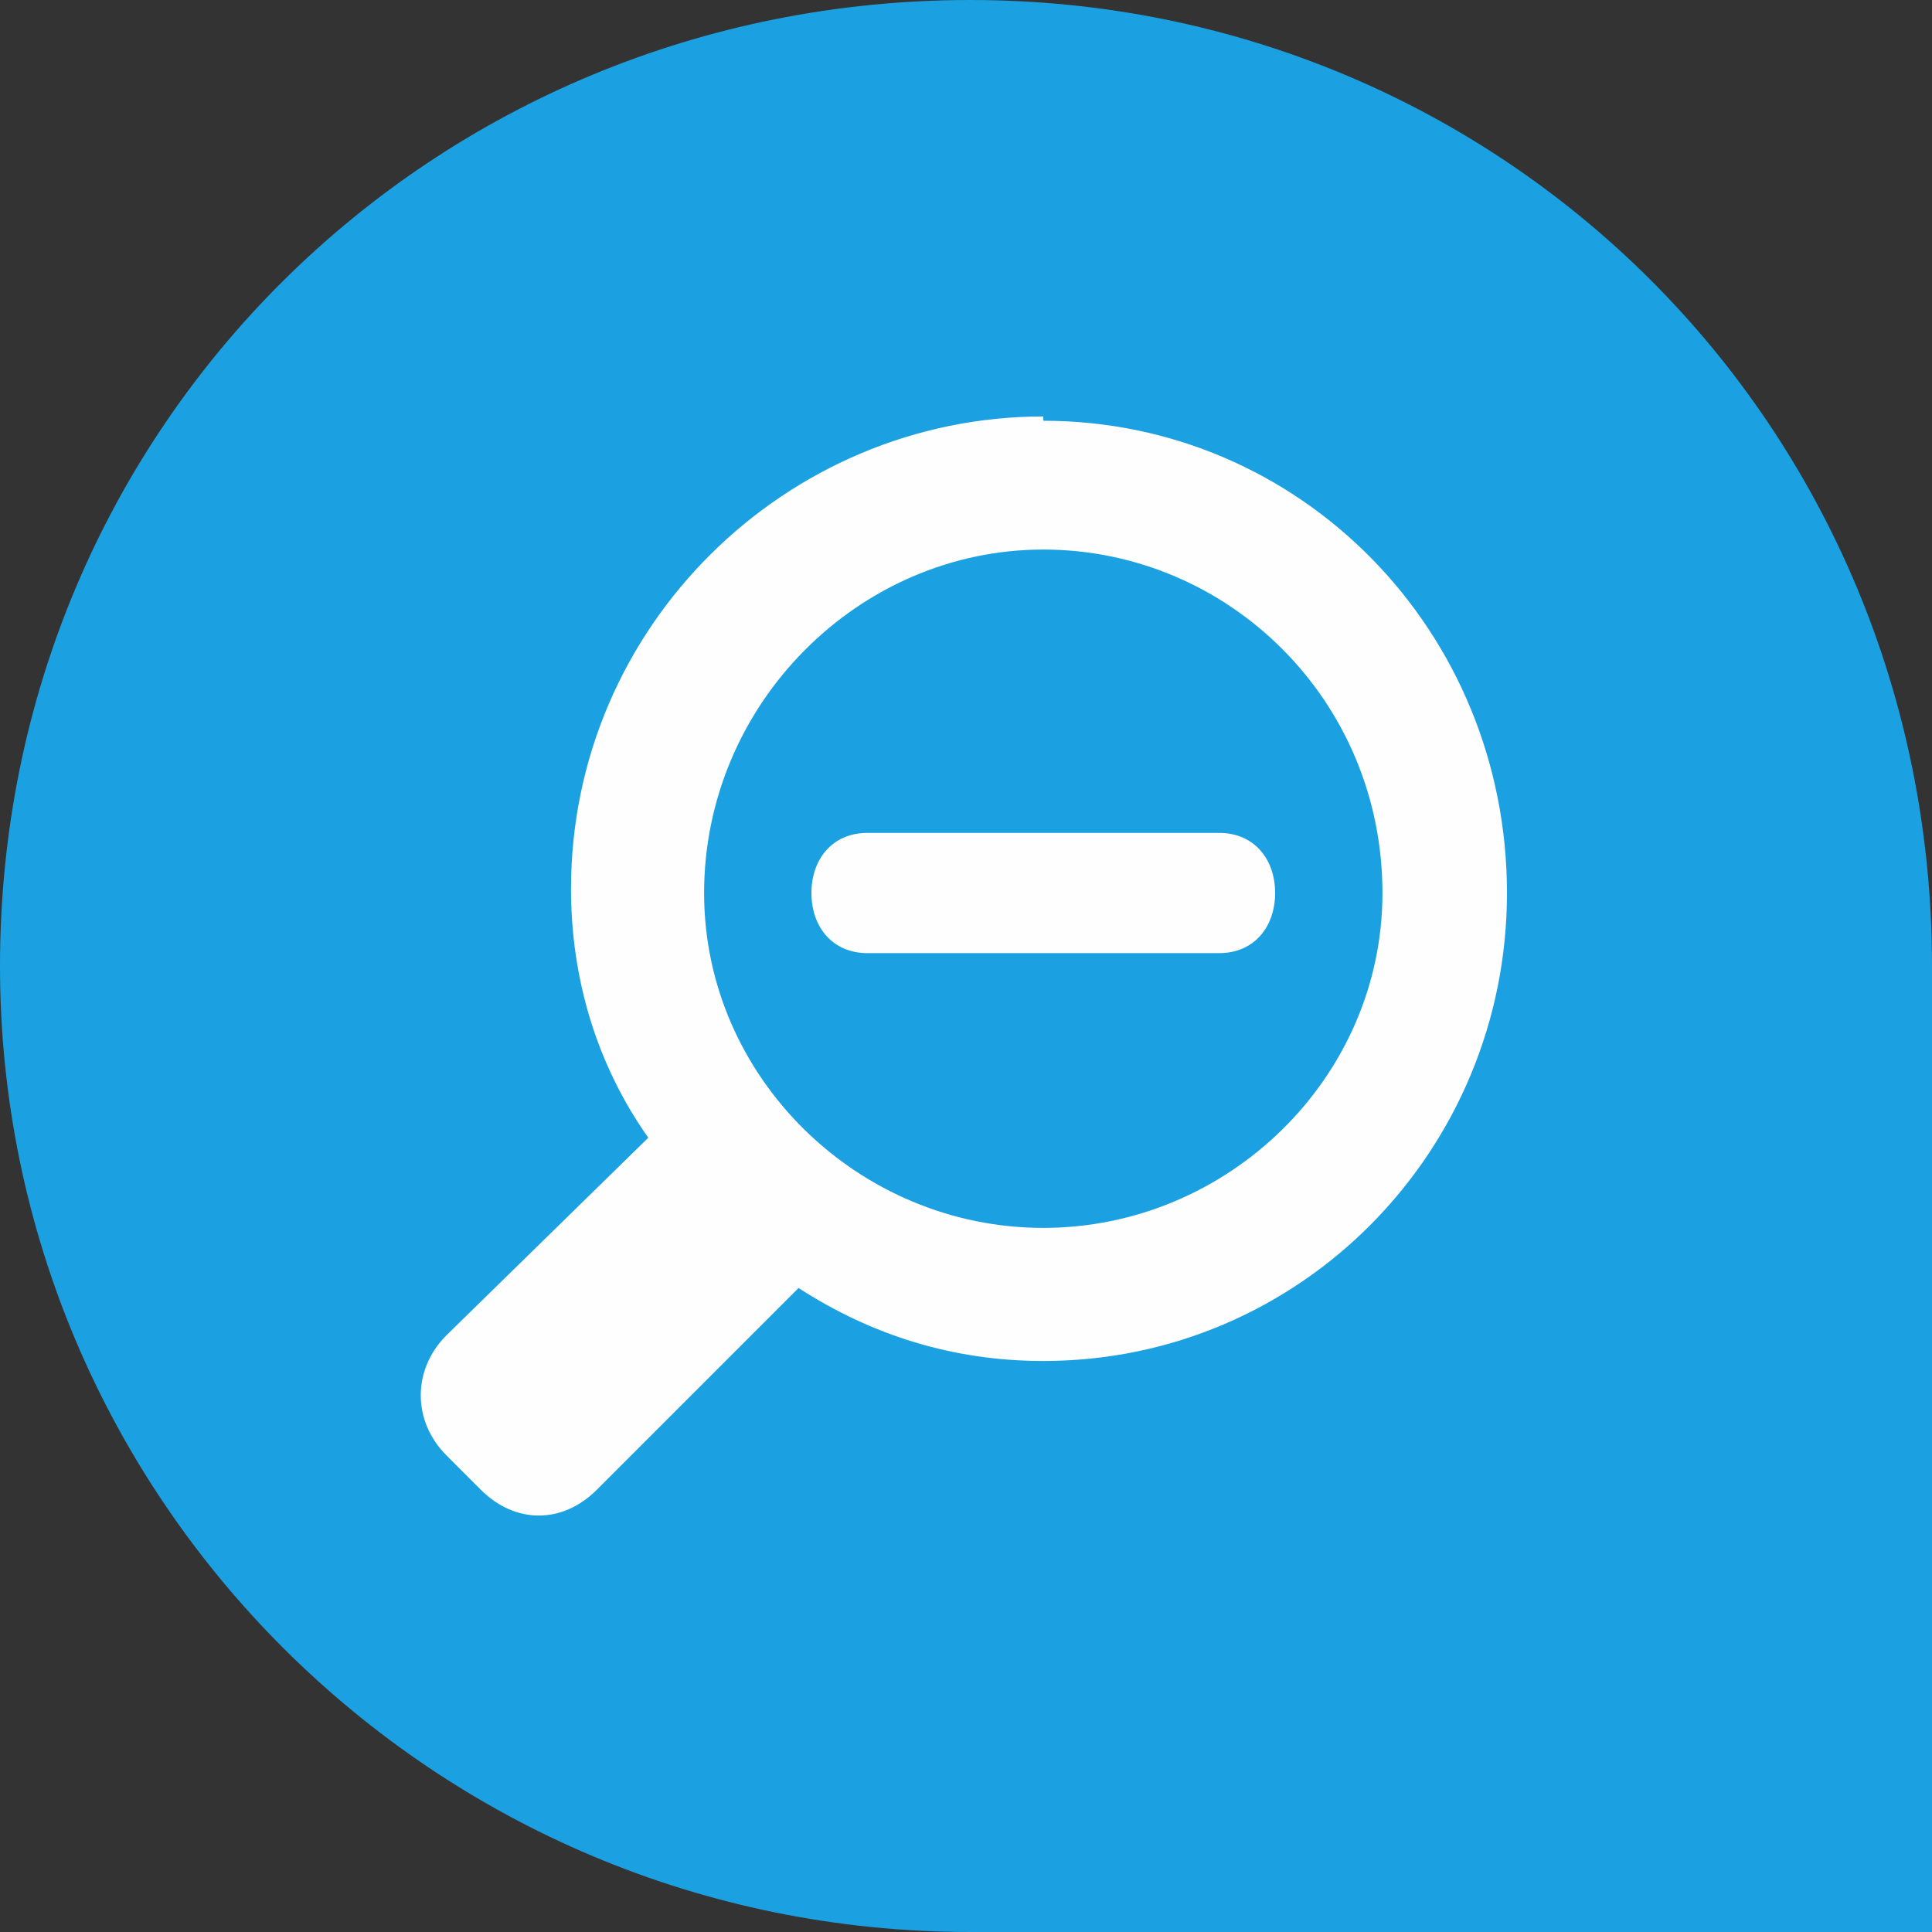 <?xml version="1.0" encoding="UTF-8"?>
<!DOCTYPE svg PUBLIC "-//W3C//DTD SVG 1.1//EN" "http://www.w3.org/Graphics/SVG/1.1/DTD/svg11.dtd">
<!-- Creator: CorelDRAW X6 -->
<svg xmlns="http://www.w3.org/2000/svg" xml:space="preserve" width="4.5mm" height="4.5mm" version="1.1" style="shape-rendering:geometricPrecision; text-rendering:geometricPrecision; image-rendering:optimizeQuality; fill-rule:evenodd; clip-rule:evenodd"
viewBox="0 0 450 450"
 xmlns:xlink="http://www.w3.org/1999/xlink">
 <rect x="0" y="0" width="450" height="450" fill="#333333" stroke="none"/>
 <defs>
  <style type="text/css">
   <![CDATA[
    .fil1 {fill:#FEFEFE}
    .fil0 {fill:#1BA1E1}
   ]]>
  </style>
 </defs>
 <g id="Layer_x0020_1">
  <g id="_363258400">
   <path class="fil0" d="M450 225l0 225 -224 0c0,0 0,0 0,0 -125,0 -226,-101 -226,-225 0,-126 101,-225 226,-225 124,0 224,99 224,225 0,0 0,0 0,0z"/>
   <path class="fil1" d="M243 97c-60,0 -110,49 -110,110 0,21 6,41 18,58l-47 46c-8,8 -8,20 0,28l8 8c8,8 19,8 27,0l47 -47c17,11 36,17 57,17 60,0 108,-49 108,-109 0,-61 -48,-110 -108,-110z"/>
   <path class="fil0" d="M243 286c-43,0 -79,-35 -79,-78 0,-44 36,-80 79,-80 43,0 79,35 79,80 0,43 -36,78 -79,78z"/>
   <path class="fil1" d="M284 194l-27 0 -28 0 -27 0c-8,0 -13,6 -13,14 0,8 5,14 13,14l27 0 28 0 27 0c8,0 13,-6 13,-14 0,-8 -5,-14 -13,-14z"/>
  </g>
 </g>
</svg>
